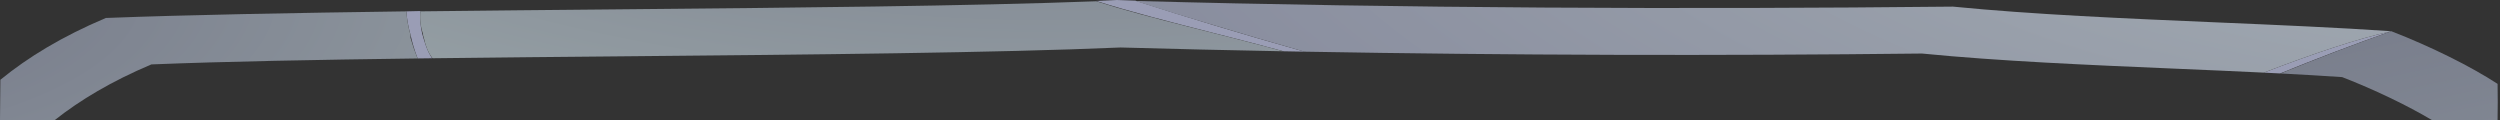 <svg width="895" height="43" viewBox="0 0 895 43" fill="none" xmlns="http://www.w3.org/2000/svg">
<rect x="0" y="0" width="895" height="43" fill="#333333" stroke="none"/>
<path fill-rule="evenodd" clip-rule="evenodd" d="M816.266 26.295C829.159 21.043 842.402 15.979 856.089 11.173C843.82 13.871 827.382 19.483 810.429 26.002C812.386 26.098 814.333 26.195 816.266 26.295ZM149.511 20.924C151.231 20.901 152.957 20.88 154.69 20.858C152.866 18.185 152.038 15.231 151.27 12.494C151.22 12.316 151.171 12.139 151.121 11.963C150.527 9.368 150.229 6.659 150.527 3.95C148.941 3.95 147.257 3.988 145.474 4.063C145.672 6.847 146.168 9.631 146.96 12.415C147.579 15.28 148.429 18.117 149.511 20.924ZM459.534 18.362C462.039 18.409 464.548 18.455 467.06 18.5C466.263 18.278 465.467 18.055 464.671 17.832C444.659 12.189 425.242 6.32 406.419 0.226L399.881 0C397.305 0.15 394.828 0.263 392.451 0.339C404.439 4.155 419.565 8.011 434.292 11.765C443.101 14.01 451.767 16.219 459.534 18.362Z" fill="url(#paint0_radial_381_231)"/>
<path fill-rule="evenodd" clip-rule="evenodd" d="M0 43H19.583C28.707 35.799 39.92 29.091 54.185 23.06C80.409 22.013 113.537 21.385 149.479 20.924C148.501 18.49 147.662 16.03 146.96 13.544V12.528C146.168 9.744 145.672 6.923 145.474 4.063C104.757 4.628 67.309 5.305 37.886 6.433C22.134 13.092 9.949 20.541 0.141 28.555C0.124 30.452 0.104 32.38 0.084 34.335L0.083 34.367C0.054 37.193 0.025 40.074 0 43Z" fill="url(#paint1_radial_381_231)"/>
<path fill-rule="evenodd" clip-rule="evenodd" d="M154.826 20.857C177.335 20.58 200.853 20.364 224.397 20.147C290.306 19.541 356.422 18.932 401.185 17C420.347 17.536 439.813 17.989 459.466 18.361C449.175 15.564 437.159 12.522 425.143 9.48C413.552 6.546 401.961 3.499 392.451 0.451C346.961 2.187 283.459 2.773 219.689 3.361C196.382 3.576 173.039 3.791 150.527 4.063C150.229 6.659 150.527 9.48 151.418 12.076C151.418 12.527 151.517 12.979 151.715 13.43C152.242 15.932 153.003 18.434 154.826 20.857Z" fill="url(#paint2_radial_381_231)"/>
<path fill-rule="evenodd" clip-rule="evenodd" d="M467.028 18.5C466.242 18.277 465.456 18.055 464.671 17.832C454.566 14.973 444.659 12.076 434.951 9.142C425.242 6.282 415.731 3.348 406.419 0.338C501.524 2.934 603.465 3.386 699.165 2.37C727.787 5.205 761.089 6.627 793.535 8.013C815.332 8.944 836.742 9.858 856.089 11.173C843.82 13.87 827.381 19.483 810.428 26.002C800.044 25.493 789.339 25.036 778.534 24.575C747.432 23.246 715.51 21.883 688.073 19.164C615.94 19.994 540.285 19.805 467.028 18.5Z" fill="url(#paint3_radial_381_231)"/>
<path fill-rule="evenodd" clip-rule="evenodd" d="M838.497 27.604C831.399 27.122 824.012 26.696 816.425 26.303C829.268 21.061 842.458 15.995 856.089 11.173C870.355 16.703 884.62 23.814 894.131 30.021C894.213 34.206 894.21 38.546 894.13 43H870.658C861.822 37.751 850.16 32.127 838.497 27.604Z" fill="url(#paint4_radial_381_231)"/>
<defs>
<radialGradient id="paint0_radial_381_231" cx="0" cy="0" r="1" gradientUnits="userSpaceOnUse" gradientTransform="translate(442.975 285.316) scale(616.995 234.302)">
<stop stop-color="#E2F1F7"/>
<stop offset="1" stop-color="#9A9DB5"/>
</radialGradient>
<radialGradient id="paint1_radial_381_231" cx="0" cy="0" r="1" gradientUnits="userSpaceOnUse" gradientTransform="translate(-91.1 -1.806) scale(429.162 162.973)">
<stop stop-color="#717485"/>
<stop offset="1" stop-color="#9DA9AB"/>
</radialGradient>
<radialGradient id="paint2_radial_381_231" cx="0" cy="0" r="1" gradientUnits="userSpaceOnUse" gradientTransform="translate(376.699 -95.369) scale(485.334 184.304)">
<stop stop-color="#717485"/>
<stop offset="1" stop-color="#9DA9AB"/>
</radialGradient>
<radialGradient id="paint3_radial_381_231" cx="0" cy="0" r="1" gradientUnits="userSpaceOnUse" gradientTransform="translate(928.309 -68.733) scale(669.601 254.279)">
<stop stop-color="#AAB4B8"/>
<stop offset="1" stop-color="#828599"/>
</radialGradient>
<radialGradient id="paint4_radial_381_231" cx="0" cy="0" r="1" gradientUnits="userSpaceOnUse" gradientTransform="translate(1121.79 196.493) scale(695.457 264.098)">
<stop stop-color="#9DA9AB"/>
<stop offset="1" stop-color="#717485"/>
</radialGradient>
</defs>
</svg>
